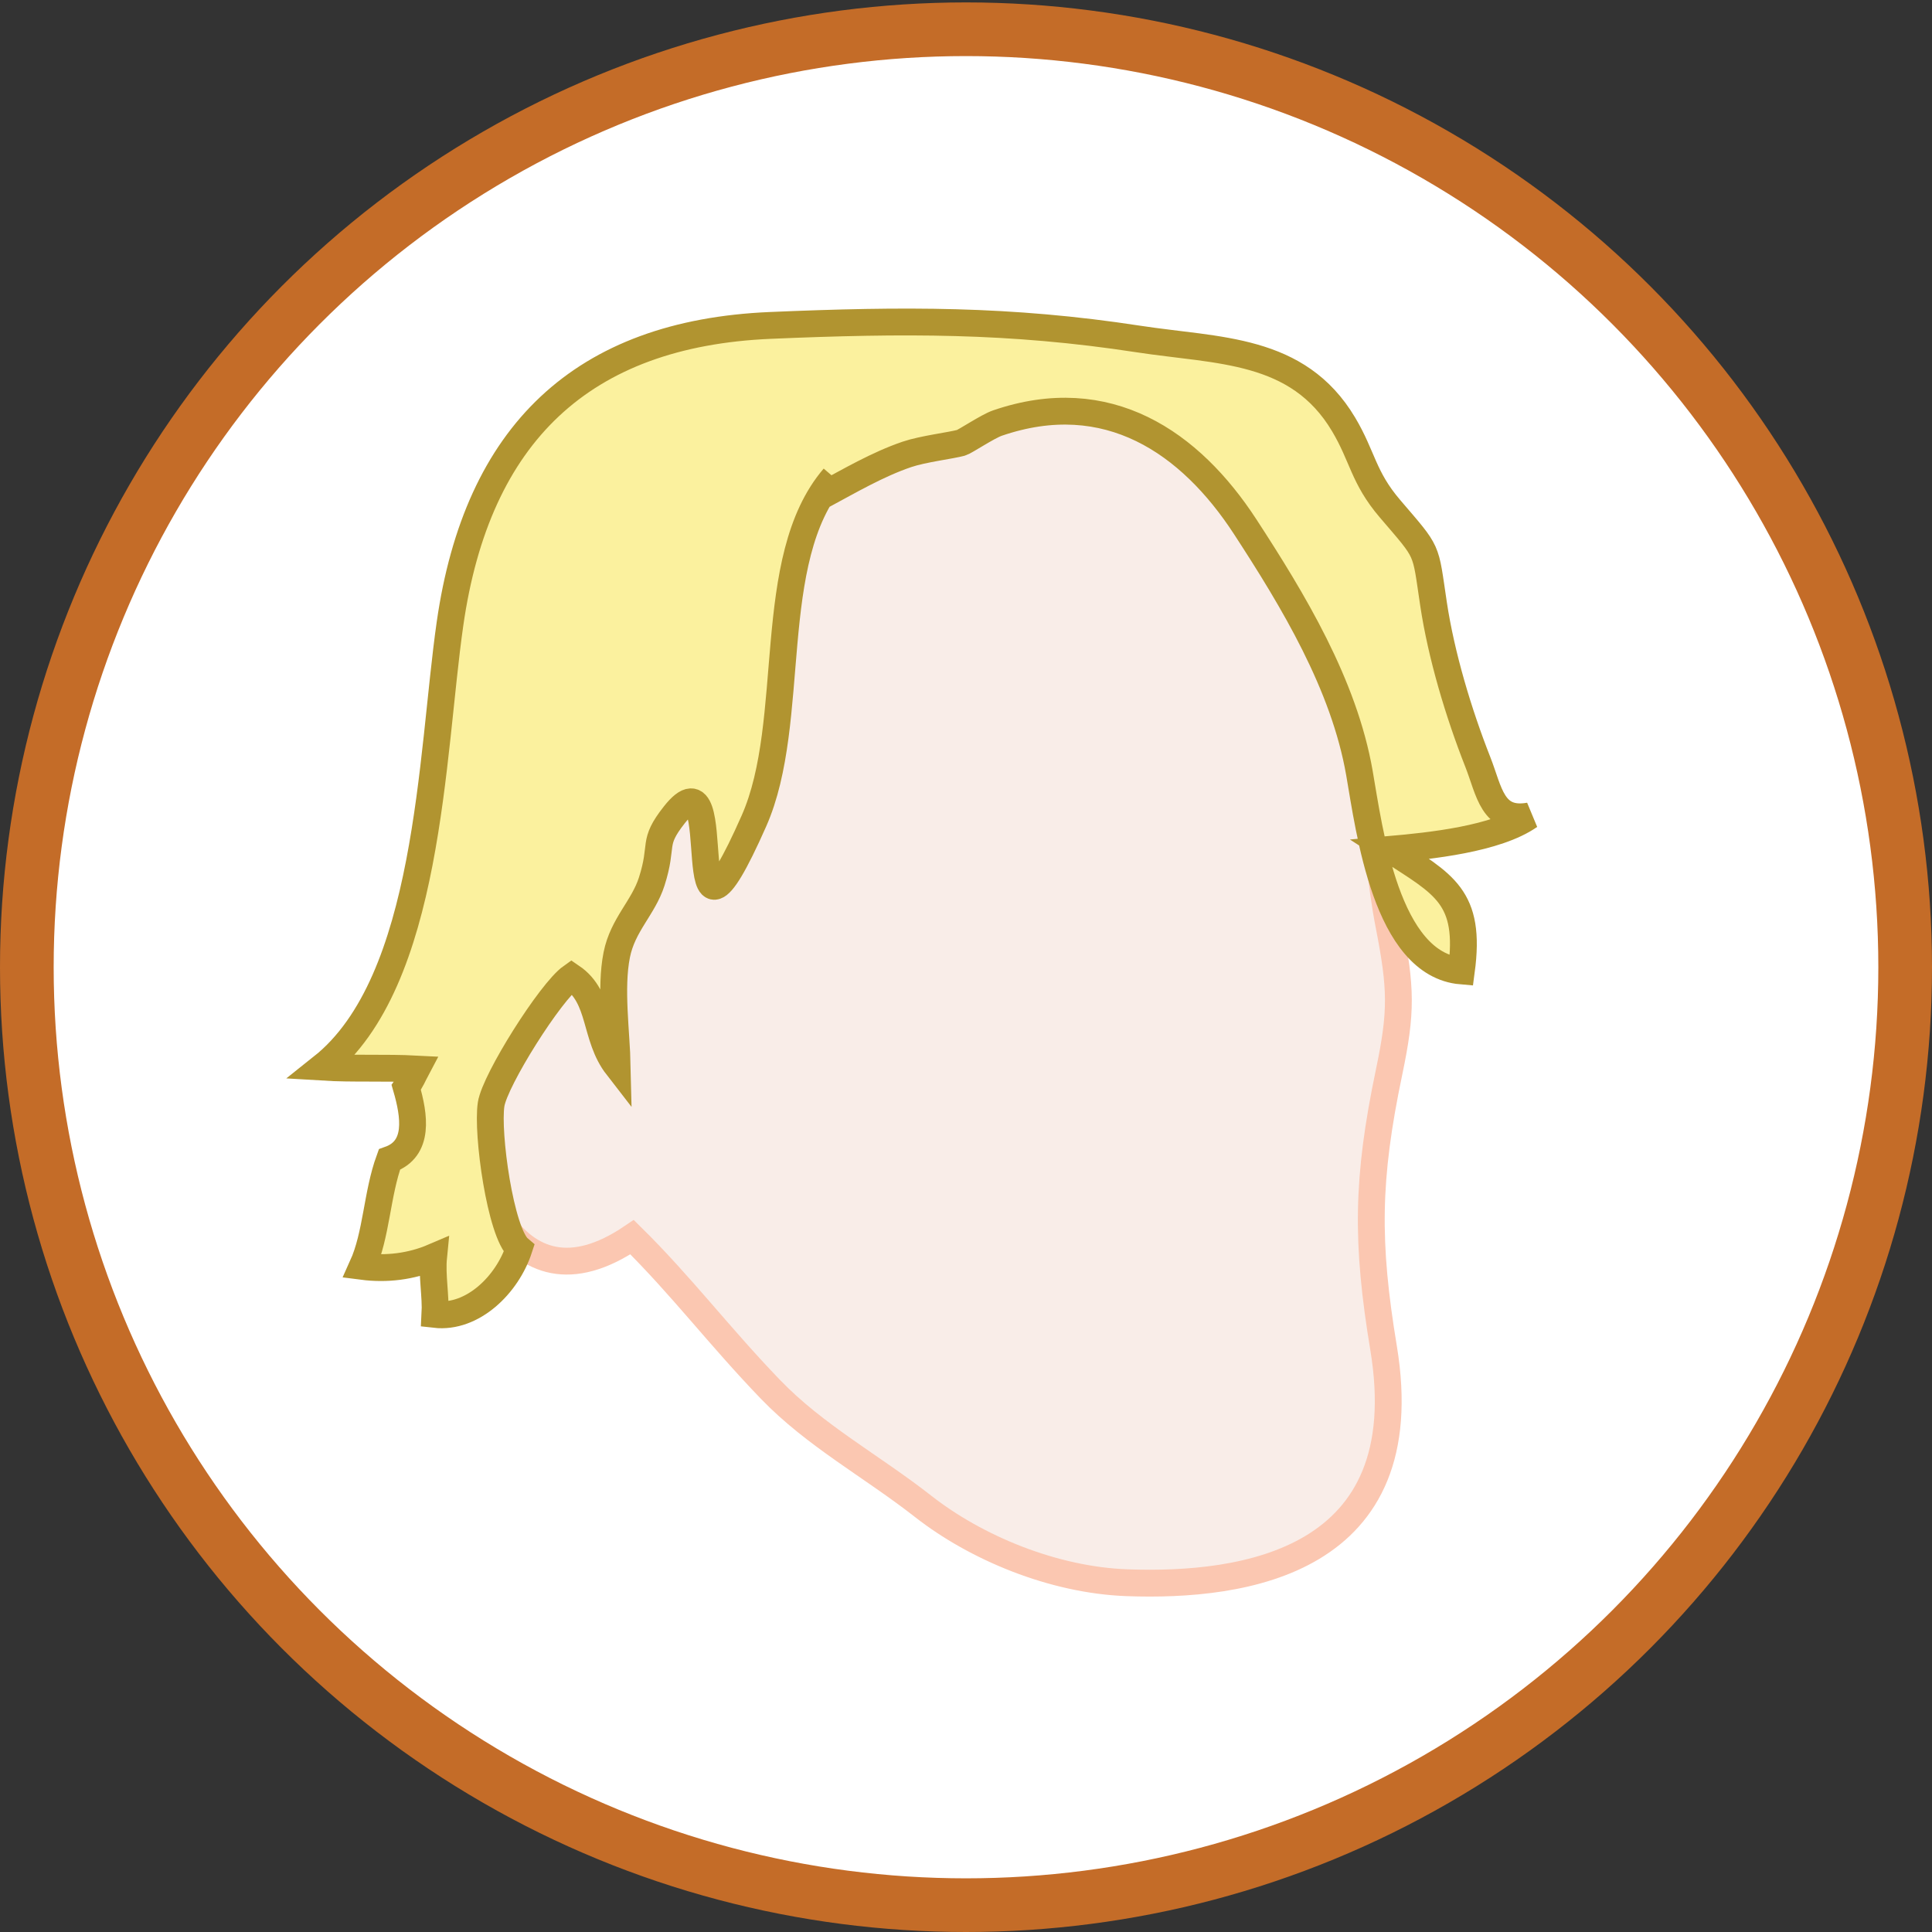 <svg viewBox="0 0 72 72" version="1.1" xmlns="http://www.w3.org/2000/svg" xmlns:xlink="http://www.w3.org/1999/xlink" alt="" >
    <rect x="0" y="0" width="72" height="72" fill="#333333" stroke="none"/>
    <g stroke="none" stroke-width="1" fill="none" fill-rule="evenodd">
        <g transform="translate(-42, -1117)">
            <g transform="translate(43, 1118)">
                <g>
                    <ellipse fill="#FFFFFF" fill-rule="nonzero" cx="35" cy="35.045" rx="35" ry="34.955"></ellipse>
                    <ellipse stroke="#C46C28" stroke-width="2" cx="35" cy="35.045" rx="35" ry="34.955"></ellipse>
                </g>
                <path d="M50.345,28.247 C50.254,29.88 50.46,31.941 50.763,33.49 C51.218,35.824 51.241,36.696 50.768,38.95 C49.932,42.94 49.911,45.302 50.562,49.238 C51.884,57.221 45.361,58.143 41.008,57.984 C38.235,57.884 35.362,56.672 33.408,55.142 C31.481,53.633 29.375,52.505 27.709,50.774 C25.808,48.801 24.403,46.929 22.556,45.106 C17.975,48.208 16.204,42.545 16.032,38.61 C15.741,31.952 17.443,25.737 21.096,20.43 C24.694,15.202 29.953,11.5 36.698,12.055 C43.361,12.603 48.832,16.347 51.16,22.769 C51.793,24.517 52.655,27.76 51.214,29.34" id="Path" stroke="#FBC7B1" fill="#F9EDE8" fill-rule="nonzero"></path>
                <path d="M30.076,16.788 C27.452,19.848 28.743,25.87 27.097,29.594 C24.117,36.333 26.245,26.673 24.128,29.369 C23.28,30.448 23.739,30.439 23.288,31.852 C22.973,32.835 22.208,33.461 21.984,34.587 C21.735,35.836 21.975,37.468 22.003,38.748 C21.13,37.623 21.436,36.176 20.298,35.403 C19.515,35.957 17.444,39.246 17.303,40.152 C17.136,41.222 17.651,44.95 18.343,45.533 C17.904,46.875 16.615,48.147 15.21,47.986 C15.248,47.303 15.091,46.53 15.159,45.843 C14.318,46.203 13.404,46.312 12.502,46.195 C13.037,45.014 13.04,43.508 13.512,42.214 C14.636,41.816 14.447,40.583 14.139,39.523 C14.332,39.259 14.396,39.079 14.524,38.838 C13.368,38.777 12.15,38.841 11,38.77 C15.016,35.58 15.067,27.154 15.77,22.247 C16.782,15.173 20.692,11.425 27.714,11.127 C32.661,10.917 36.621,10.896 41.42,11.633 C44.406,12.091 47.36,11.947 49.069,14.811 C49.787,16.013 49.799,16.785 50.799,17.956 C52.266,19.674 52.1,19.362 52.424,21.511 C52.712,23.425 53.355,25.573 54.074,27.397 C54.502,28.483 54.609,29.657 56,29.407 C54.763,30.271 52.287,30.524 50.797,30.656 C52.809,31.96 53.834,32.409 53.461,35.185 C50.657,34.946 50.032,29.932 49.662,27.809 C49.088,24.511 47.195,21.378 45.401,18.624 C43.356,15.487 40.279,13.357 36.17,14.767 C35.807,14.892 34.964,15.46 34.817,15.501 C34.428,15.608 33.401,15.729 32.797,15.934 C31.703,16.306 30.645,16.929 29.651,17.462"  stroke="#B19430" fill="#FBF19E" fill-rule="nonzero"></path>
            </g>
        </g>
    </g>
</svg>